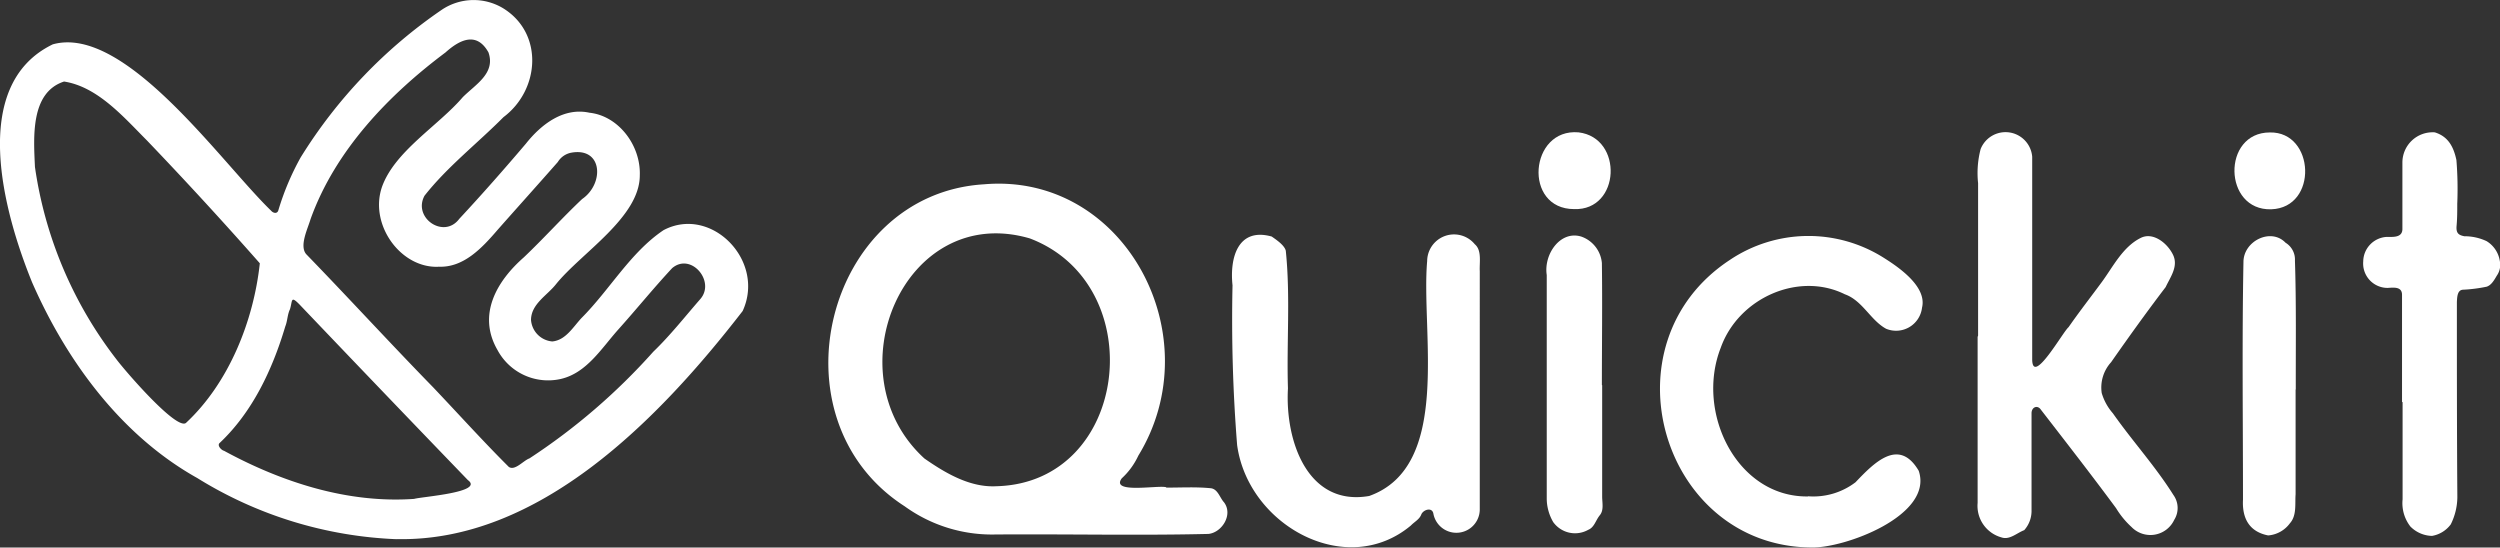 <svg id="Layer_1" data-name="Layer 1" xmlns="http://www.w3.org/2000/svg" viewBox="0 0 266.14 58.29"><rect x="0" y="0" width="266.14" height="58.29" fill="#333333" stroke="none"/><defs><style>.cls-1{fill:#fff;}</style></defs><path class="cls-1" d="M42.21,57.4A43.43,43.43,0,0,1,21,50.89C13,46.42,7.16,38.58,3.43,30.09c-3-7.35-6.83-21,2.19-25.37C13.3,2.58,23.55,17.3,28.86,22.43c.23.27.67.37.78-.07A28.05,28.05,0,0,1,32,16.77,52.43,52.43,0,0,1,47.09,1,6.08,6.08,0,0,1,53.53.86c4.37,2.66,3.95,8.7.07,11.61-2.77,2.79-6,5.3-8.41,8.37-1.27,2.36,2.07,4.64,3.7,2.46,2.42-2.6,4.77-5.27,7.09-8C57.61,13.24,60,11.4,62.75,12c3.09.33,5.48,3.48,5.36,6.67,0,4.46-6.23,8.26-8.9,11.56-.94,1.21-2.66,2.11-2.68,3.82a2.48,2.48,0,0,0,2.26,2.3c1.42-.13,2.2-1.51,3.11-2.49,3-3,5.22-7,8.74-9.36,5.06-2.67,10.89,3.25,8.42,8.61C70.14,44.64,57.39,57.73,42.21,57.39Zm4.44-29h0c-4,.15-7.34-4.47-6-8.46,1.33-3.82,6-6.54,8.61-9.59C50.6,9,52.78,7.81,52,5.58c-1.25-2.25-3.06-1.36-4.57,0C41.39,10.1,35.69,16,33.06,23.33c-.29,1-1.22,2.85-.46,3.73,4.54,4.68,8.94,9.49,13.5,14.16,2.69,2.83,5.3,5.73,8.06,8.48.65.46,1.55-.67,2.2-.9A66.29,66.29,0,0,0,69.55,37.44c1.8-1.73,3.35-3.71,5-5.6s-1-5-3-3.29c-2,2.15-3.81,4.39-5.75,6.55-1.78,2-3.36,4.61-6.09,5.24a6.11,6.11,0,0,1-6.75-3.08c-2.18-3.77-.06-7.35,2.8-9.86,2.11-2,4.08-4.2,6.21-6.21,2.37-1.63,2.2-5.52-1.13-4.94a2.14,2.14,0,0,0-1.46,1c-2.12,2.41-4.27,4.8-6.4,7.21C51.29,26.43,49.32,28.53,46.65,28.39ZM3.72,17.77h0a43.54,43.54,0,0,0,8.68,20.49c.85,1.14,6.35,7.54,7.39,6.77,4.6-4.28,7.21-10.9,7.87-17q-5.87-6.66-12-13.06c-2.52-2.53-5.26-5.73-8.84-6.29C3.22,9.85,3.58,14.62,3.72,17.77ZM44.09,53.11v0c.81-.24,7.51-.69,5.72-2-6-6.22-12-12.48-17.94-18.71-.94-.95-.72-.4-1,.52-.28.58-.26,1.24-.5,1.83-1.37,4.6-3.5,9.13-7,12.42-.27.26.19.75.48.82C30,51.33,37,53.61,44.09,53.11Z"/><path class="cls-1" d="M124.15,51.91c1.56,0,3.14-.09,4.69.06.8.05,1,1,1.46,1.5,1,1.31-.22,3.23-1.66,3.37-7.53.18-15.16,0-22.72.06a15.85,15.85,0,0,1-9.61-3c-14.43-9.29-8.43-33.26,8.45-34.28C119.7,18.33,129,35.74,121.18,48.51a7.65,7.65,0,0,1-1.76,2.41c-1.24,1.68,3.9.7,4.73.95Zm-18-.15c14.14-.44,16.41-21.47,3.48-26.38-13.37-3.9-21.11,14.41-11.22,23.43C100.65,50.37,103.28,51.93,106.12,51.76Z"/><path class="cls-1" d="M210.58,35.73V19.5a10.08,10.08,0,0,1,.27-3.63,2.85,2.85,0,0,1,5.49.81q0,10.82,0,21.63c.07,2.75,3.28-3,3.87-3.48,1.14-1.64,2.35-3.19,3.53-4.79s2.23-3.75,4.13-4.7c1.32-.69,2.86.54,3.46,1.78s-.29,2.38-.78,3.44c-2,2.62-3.9,5.27-5.81,8a4,4,0,0,0-1,3.28A5.74,5.74,0,0,0,224.93,44c2.07,2.95,4.52,5.63,6.44,8.69a2.37,2.37,0,0,1,.09,2.65,2.8,2.8,0,0,1-4.55.76,9.07,9.07,0,0,1-1.64-2c-2.6-3.52-5.31-7-8-10.48-.37-.55-1-.28-1,.37,0,3.49,0,7,0,10.45a3.07,3.07,0,0,1-.78,2c-.78.29-1.55,1.07-2.42.77a3.48,3.48,0,0,1-2.54-3.67c0-5.89,0-11.78,0-17.68Z"/><path class="cls-1" d="M157.53,41c0,4.39,0,8.78,0,13.18a2.49,2.49,0,0,1-4.94.49c-.14-.72-1.09-.41-1.29.11s-.73.77-1.1,1.16c-6.87,5.75-17.33,0-18.5-8.56a168.19,168.19,0,0,1-.49-17c-.32-3,.61-6.19,4.17-5.2.47.33,1.35.91,1.5,1.51.5,4.85.08,9.78.23,14.66-.32,5.63,2.12,12.59,8.65,11.45,8.83-3.15,5.5-17.38,6.17-25A2.86,2.86,0,0,1,157,26c.77.65.48,1.94.53,2.86V41Z"/><path class="cls-1" d="M192.47,52.83a7.4,7.4,0,0,0,5.06-1.49c2-2.1,4.63-4.79,6.73-1.22,1.61,4.78-8,8.29-11.48,8.16-15.87-.14-22.23-21.65-8.64-30.6a15,15,0,0,1,16.47-.19c1.58,1,4.55,3.05,4,5.27A2.78,2.78,0,0,1,200.79,35c-1.66-.9-2.51-3-4.39-3.67-4.94-2.45-11.34.4-13.22,5.7-2.7,6.9,1.74,15.92,9.29,15.82Z"/><path class="cls-1" d="M255.71,42.78c0-3.8,0-7.6,0-11.4,0-.91-.94-.76-1.54-.73a2.6,2.6,0,0,1-2.59-2.82,2.65,2.65,0,0,1,2.49-2.61c.69,0,1.72.11,1.68-.91,0-2.33,0-4.67,0-7a3.22,3.22,0,0,1,3.45-3.22c1.42.44,2,1.53,2.3,2.95a37.87,37.87,0,0,1,.09,4.65c0,.78,0,1.56-.07,2.33s.17,1,.82,1.13a5.53,5.53,0,0,1,2.37.52,3,3,0,0,1,1.41,2.11,2,2,0,0,1-.33,1.58c-.26.45-.57,1-1.07,1.16a15.88,15.88,0,0,1-2.48.32c-.65,0-.66.79-.69,1.3,0,6.93,0,13.86.05,20.79a6.62,6.62,0,0,1-.7,2.89,3.14,3.14,0,0,1-2,1.23,3.34,3.34,0,0,1-2.3-1,4.05,4.05,0,0,1-.83-2.89c0-3.45,0-6.9,0-10.34Z"/><path class="cls-1" d="M170.56,41V52.85c0,.69.2,1.45-.25,2s-.58,1.29-1.23,1.55a2.86,2.86,0,0,1-3.73-.82,5,5,0,0,1-.69-2.46c0-7.95,0-15.89,0-23.84-.34-2.21,1.45-4.79,3.69-4.09A3.29,3.29,0,0,1,170.53,28c.06,4.34,0,8.67,0,13Z"/><path class="cls-1" d="M244.38,41.45c0,3.72,0,7.45,0,11.17-.08,1,.14,2.25-.6,3.08A3.18,3.18,0,0,1,241.46,57c-2-.39-2.79-1.81-2.68-3.82,0-8.43-.11-16.86.05-25.29,0-2.23,2.92-3.68,4.48-2.05a2.09,2.09,0,0,1,1,1.9c.15,4.58.08,9.15.09,13.73Z"/><path class="cls-1" d="M167.58,22.26c-5.47,0-4.77-8.63.47-8.17C172.84,14.67,172.51,22.43,167.58,22.26Z"/><path class="cls-1" d="M241.79,22.28c-5.13.16-5.27-8.18-.15-8.18C246.45,14,246.8,22.11,241.79,22.28Z"/></svg>